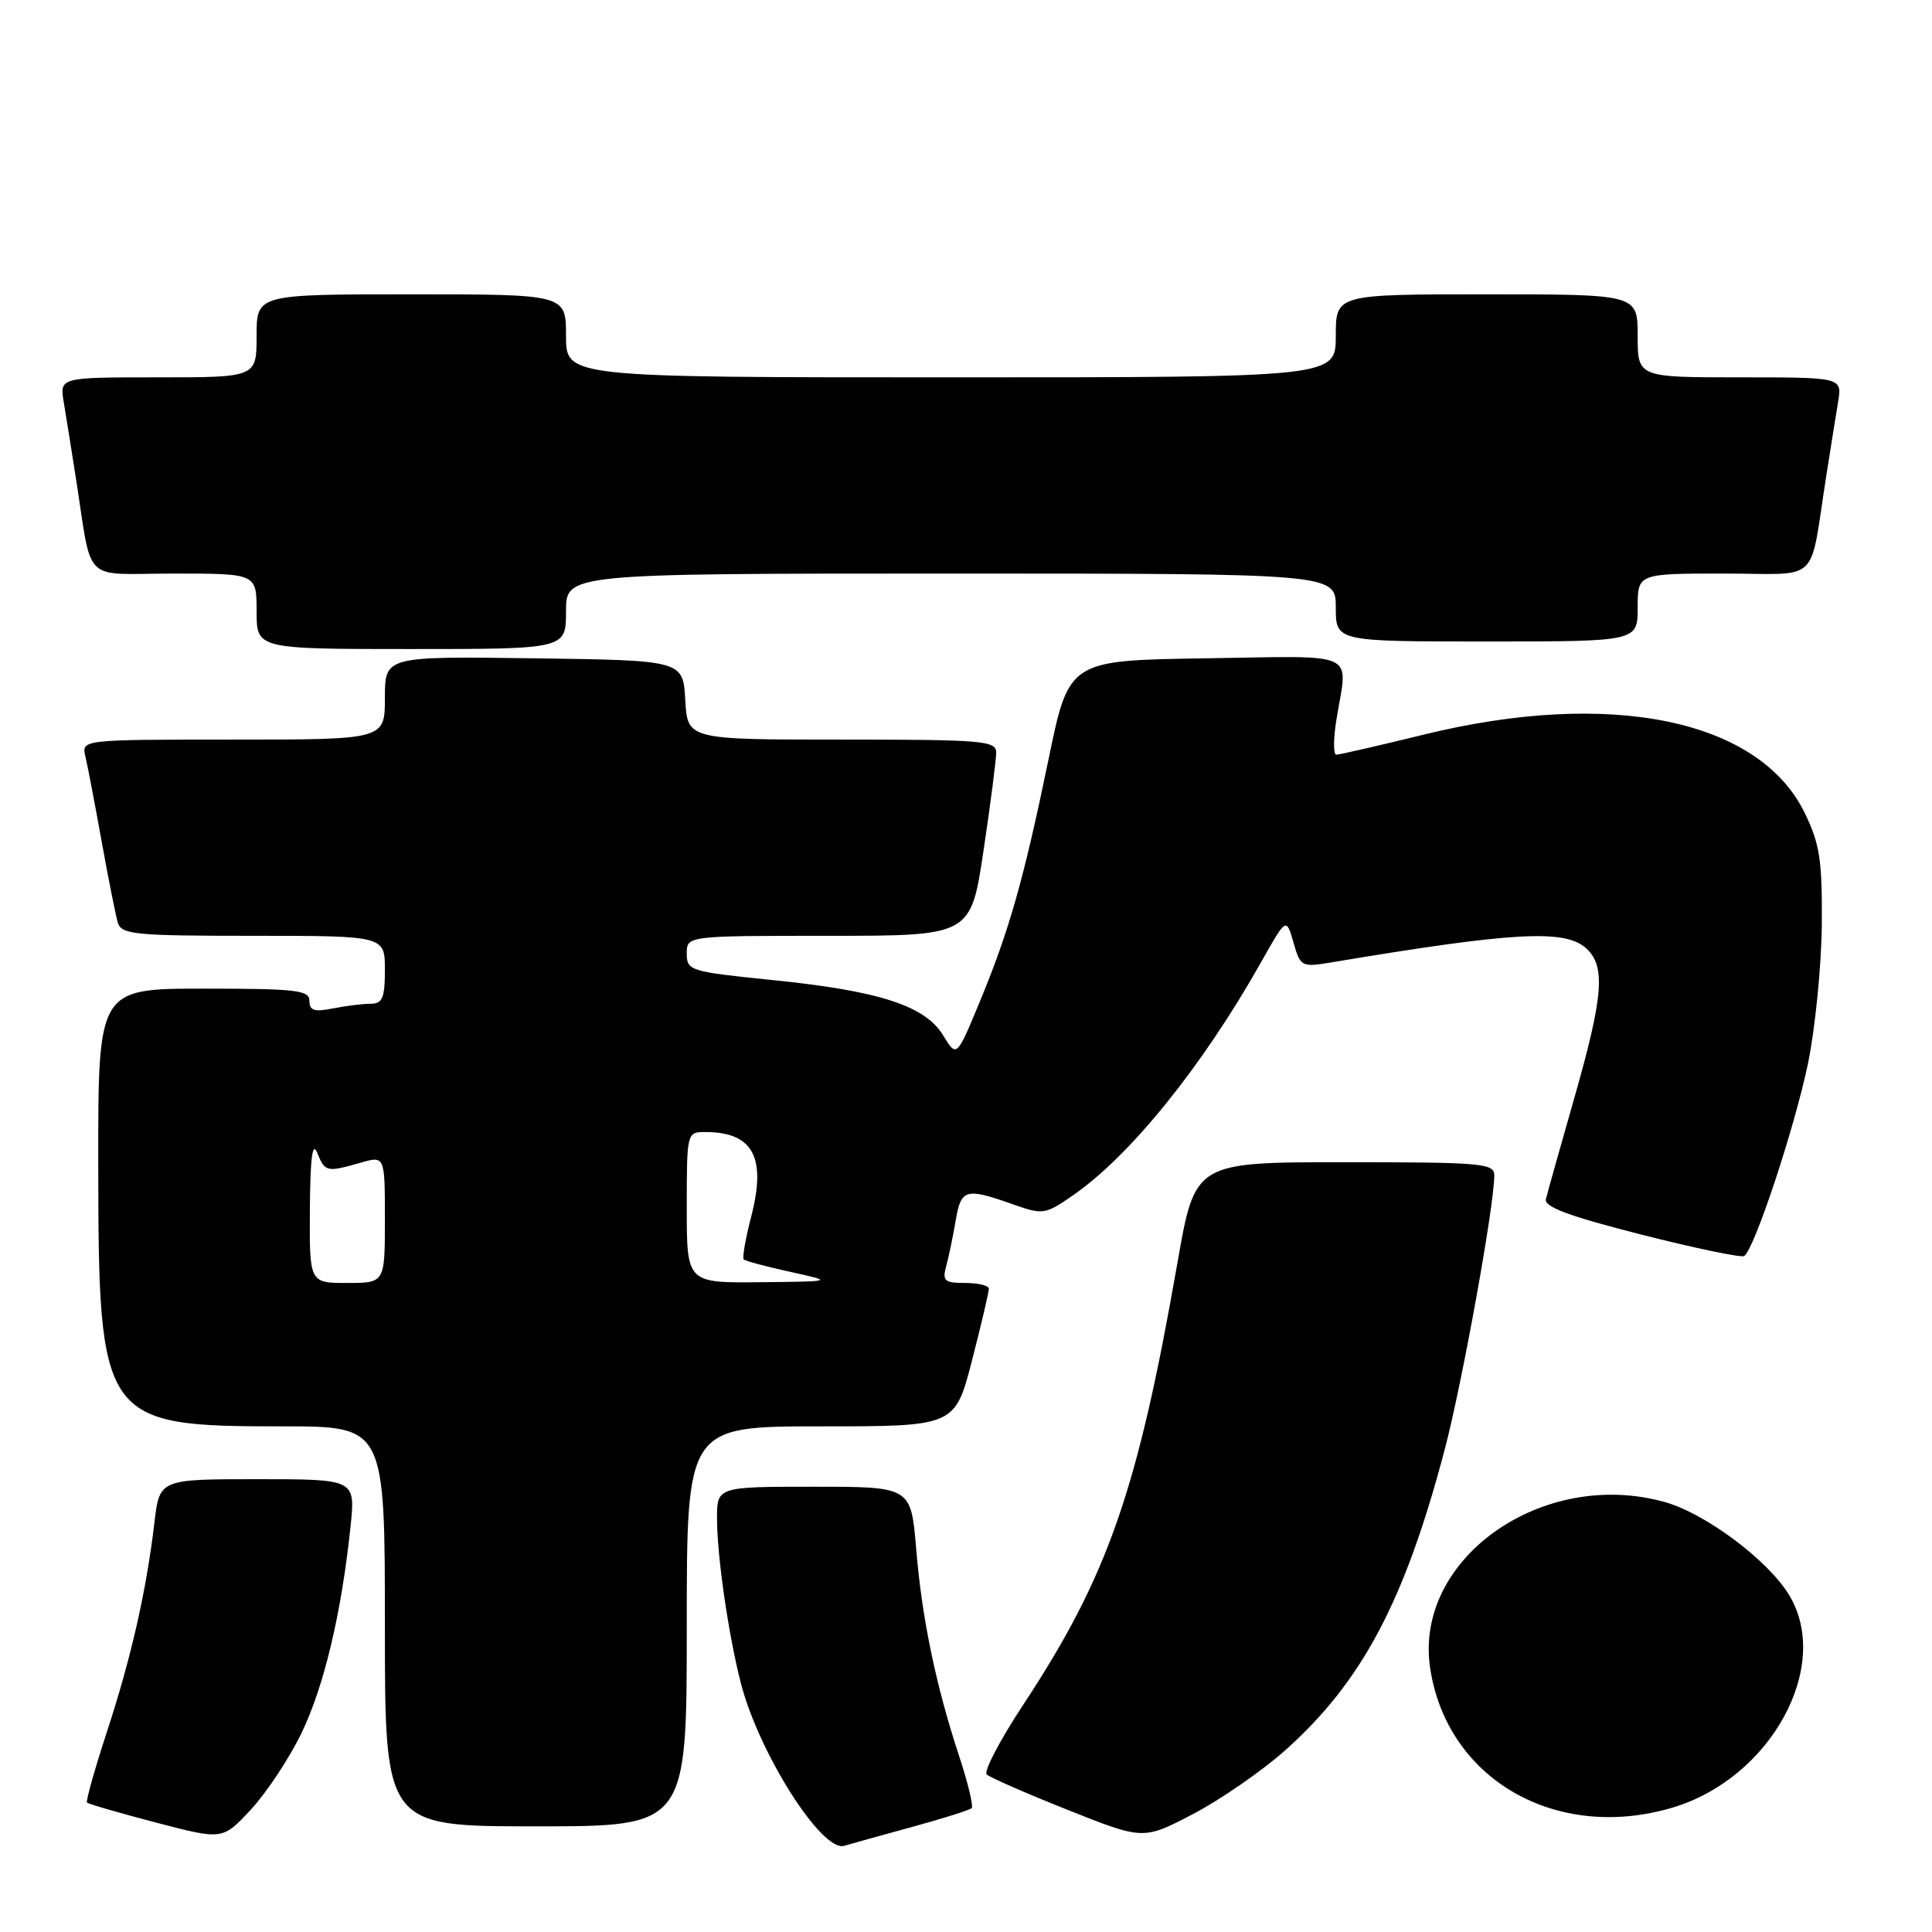<?xml version="1.0" encoding="UTF-8" standalone="no"?>
<!DOCTYPE svg PUBLIC "-//W3C//DTD SVG 1.1//EN" "http://www.w3.org/Graphics/SVG/1.1/DTD/svg11.dtd" >
<svg xmlns="http://www.w3.org/2000/svg" xmlns:xlink="http://www.w3.org/1999/xlink" version="1.1" viewBox="0 0 256 256">
 <g >
 <path fill="currentColor"
d=" M 120.89 242.07 C 124.96 240.96 128.49 239.84 128.75 239.59 C 129.00 239.33 128.27 236.29 127.13 232.81 C 124.01 223.36 122.16 214.45 121.40 205.25 C 120.71 197.00 120.71 197.00 107.86 197.00 C 95.00 197.00 95.00 197.00 95.01 201.25 C 95.02 206.23 96.52 216.61 98.16 223.00 C 100.54 232.28 108.91 245.46 111.86 244.58 C 112.76 244.31 116.83 243.18 120.89 242.07 Z  M 39.96 229.62 C 42.95 223.43 45.26 213.68 46.45 202.25 C 47.10 196.00 47.10 196.00 34.12 196.00 C 21.14 196.00 21.14 196.00 20.46 201.75 C 19.40 210.79 17.36 219.75 14.16 229.50 C 12.54 234.45 11.36 238.66 11.53 238.85 C 11.71 239.04 15.83 240.23 20.68 241.50 C 29.50 243.81 29.50 243.81 33.25 239.77 C 35.31 237.55 38.33 232.99 39.96 229.62 Z  M 170.28 231.94 C 180.48 222.84 186.14 212.17 191.45 192.00 C 193.76 183.19 198.00 159.76 198.00 155.75 C 198.00 154.14 196.39 154.00 178.17 154.00 C 158.35 154.00 158.35 154.00 156.03 167.25 C 150.73 197.61 146.79 208.89 135.55 225.94 C 132.49 230.59 130.33 234.71 130.74 235.12 C 131.16 235.52 136.00 237.64 141.50 239.83 C 151.50 243.81 151.50 243.81 158.10 240.36 C 161.73 238.46 167.21 234.67 170.28 231.94 Z  M 91.00 215.50 C 91.00 189.00 91.00 189.00 108.77 189.00 C 126.54 189.00 126.54 189.00 128.80 180.25 C 130.04 175.44 131.04 171.16 131.03 170.75 C 131.01 170.34 129.60 170.00 127.88 170.00 C 125.14 170.00 124.84 169.73 125.38 167.75 C 125.72 166.51 126.28 163.81 126.63 161.75 C 127.33 157.55 127.95 157.36 134.05 159.52 C 138.24 161.00 138.44 160.97 142.24 158.34 C 149.80 153.10 159.36 141.23 167.08 127.53 C 170.44 121.56 170.44 121.56 171.39 124.88 C 172.32 128.11 172.46 128.18 176.42 127.52 C 200.58 123.48 207.35 123.10 210.17 125.65 C 212.78 128.02 212.47 131.94 208.59 145.54 C 206.71 152.12 205.02 158.13 204.84 158.90 C 204.59 159.92 207.97 161.17 217.45 163.58 C 224.58 165.39 230.72 166.67 231.11 166.43 C 232.43 165.62 237.77 149.52 239.55 141.00 C 240.52 136.32 241.35 128.00 241.40 122.50 C 241.46 113.93 241.13 111.81 239.12 107.69 C 233.06 95.31 213.39 91.28 188.66 97.34 C 182.70 98.80 177.48 100.00 177.07 100.00 C 176.66 100.00 176.67 97.86 177.10 95.25 C 178.60 86.13 180.29 86.92 159.82 87.23 C 141.64 87.50 141.64 87.50 138.94 100.60 C 135.63 116.62 133.72 123.34 129.79 132.82 C 126.76 140.13 126.76 140.13 124.97 137.19 C 122.58 133.26 116.50 131.29 102.33 129.86 C 91.42 128.75 91.00 128.62 91.00 126.35 C 91.00 124.00 91.00 124.00 109.82 124.00 C 128.63 124.00 128.63 124.00 130.32 112.73 C 131.24 106.54 132.00 100.69 132.00 99.73 C 132.00 98.15 130.29 98.00 111.55 98.00 C 91.10 98.00 91.10 98.00 90.80 92.75 C 90.50 87.50 90.50 87.50 70.75 87.23 C 51.00 86.96 51.00 86.96 51.00 92.48 C 51.00 98.00 51.00 98.00 30.89 98.00 C 10.78 98.00 10.78 98.00 11.32 100.25 C 11.61 101.49 12.58 106.55 13.47 111.50 C 14.36 116.45 15.33 121.29 15.61 122.25 C 16.08 123.83 17.83 124.00 33.57 124.00 C 51.00 124.00 51.00 124.00 51.00 128.50 C 51.00 132.23 50.68 133.00 49.12 133.00 C 48.09 133.00 45.84 133.28 44.12 133.62 C 41.65 134.12 41.00 133.91 41.00 132.62 C 41.00 131.20 39.26 131.00 27.00 131.00 C 13.00 131.00 13.00 131.00 13.02 154.25 C 13.05 188.42 13.46 189.00 37.47 189.00 C 51.00 189.00 51.00 189.00 51.00 215.50 C 51.00 242.00 51.00 242.00 71.00 242.00 C 91.00 242.00 91.00 242.00 91.00 215.50 Z  M 221.61 239.52 C 234.64 235.65 242.80 220.75 237.05 211.32 C 234.24 206.71 225.97 200.53 220.59 199.03 C 204.43 194.50 187.39 206.50 189.49 220.93 C 191.64 235.71 206.15 244.11 221.61 239.52 Z  M 75.00 81.00 C 75.00 76.00 75.00 76.00 126.00 76.00 C 177.00 76.00 177.00 76.00 177.00 80.50 C 177.00 85.00 177.00 85.00 197.00 85.00 C 217.00 85.00 217.00 85.00 217.00 80.50 C 217.00 76.00 217.00 76.00 228.45 76.00 C 241.44 76.00 239.68 77.69 242.00 63.00 C 242.56 59.42 243.26 55.04 243.56 53.25 C 244.09 50.00 244.09 50.00 230.55 50.00 C 217.00 50.00 217.00 50.00 217.00 44.50 C 217.00 39.00 217.00 39.00 197.00 39.00 C 177.00 39.00 177.00 39.00 177.00 44.50 C 177.00 50.00 177.00 50.00 126.00 50.00 C 75.00 50.00 75.00 50.00 75.00 44.50 C 75.00 39.00 75.00 39.00 54.50 39.00 C 34.00 39.00 34.00 39.00 34.00 44.50 C 34.00 50.00 34.00 50.00 20.95 50.00 C 7.91 50.00 7.91 50.00 8.44 53.25 C 8.74 55.04 9.44 59.42 10.00 63.00 C 12.32 77.69 10.62 76.00 23.05 76.00 C 34.00 76.00 34.00 76.00 34.00 81.00 C 34.00 86.00 34.00 86.00 54.50 86.00 C 75.00 86.00 75.00 86.00 75.00 81.00 Z  M 41.06 160.25 C 41.11 153.39 41.40 151.17 42.03 152.75 C 43.06 155.30 43.29 155.35 47.76 154.07 C 51.00 153.14 51.00 153.14 51.00 161.57 C 51.00 170.00 51.00 170.00 46.00 170.00 C 41.00 170.00 41.00 170.00 41.06 160.25 Z  M 91.00 160.00 C 91.00 150.09 91.02 150.00 93.42 150.00 C 99.77 150.00 101.58 153.31 99.54 161.20 C 98.78 164.11 98.34 166.67 98.55 166.88 C 98.76 167.09 101.53 167.83 104.72 168.53 C 110.50 169.80 110.50 169.80 100.75 169.90 C 91.00 170.00 91.00 170.00 91.00 160.00 Z "/>
</g>
</svg>